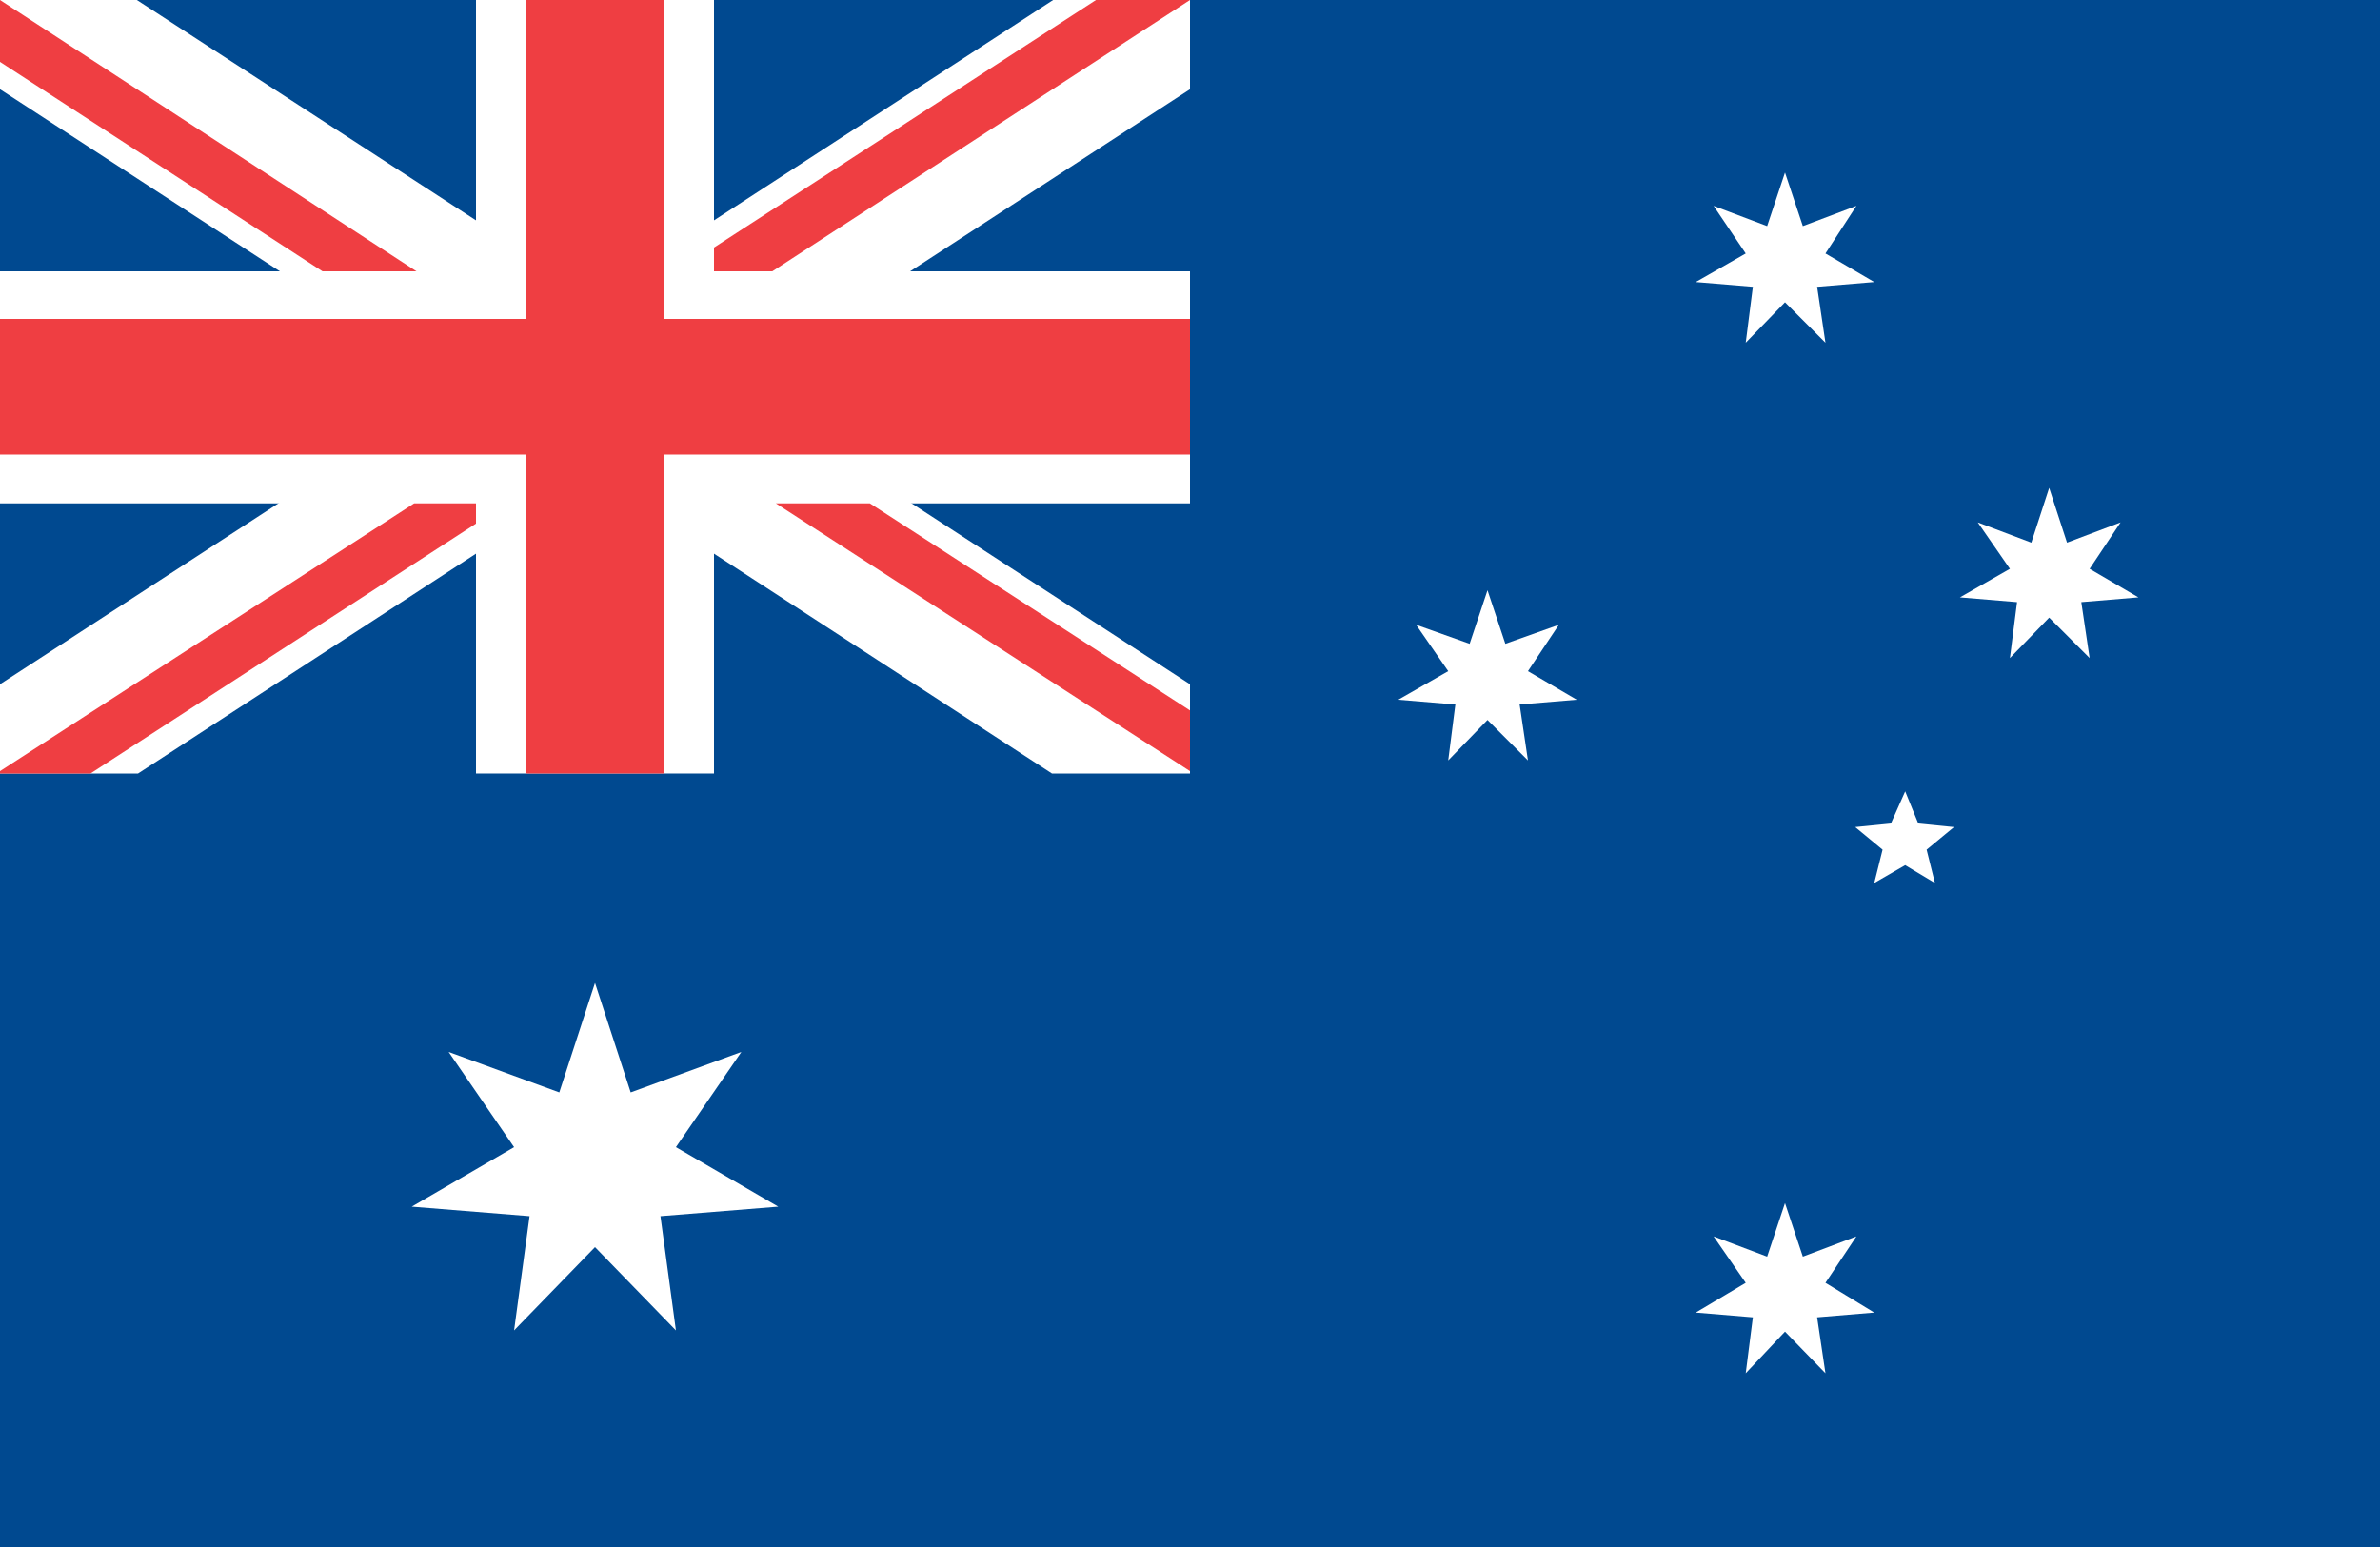 <?xml version="1.0" encoding="utf-8"?>
<!-- Generator: Adobe Illustrator 19.0.0, SVG Export Plug-In . SVG Version: 6.00 Build 0)  -->
<svg version="1.1" id="图层_1" xmlns="http://www.w3.org/2000/svg" xmlns:xlink="http://www.w3.org/1999/xlink" x="0px" y="0px"
	 viewBox="0 0 200 130" style="enable-background:new 0 0 200 130;" xml:space="preserve">
<style type="text/css">
	.st0{fill:#004990;}
	.st1{fill:#FFFFFF;}
	.st2{fill:#EF3E42;}
</style>
<g id="XMLID_17_">
	<rect id="XMLID_16_" class="st0" width="200" height="130"/>
	<rect id="XMLID_15_" class="st0" width="100" height="65"/>
	<polygon id="XMLID_14_" class="st1" points="100,22.8 60,22.8 60,0 40,0 40,22.8 0,22.8 0,42.3 40,42.3 40,65 60,65 60,42.3 
		100,42.3 	"/>
	<polygon id="XMLID_13_" class="st1" points="100,57.5 11.5,0 0,0 0,7.5 88.4,65 100,65 	"/>
	<polygon id="XMLID_12_" class="st1" points="0,57.5 88.5,0 100,0 100,7.5 11.6,65 0,65 	"/>
	<polygon id="XMLID_11_" class="st2" points="100,26.8 55.8,26.8 55.8,0 44.2,0 44.2,26.8 0,26.8 0,38.2 44.2,38.2 44.2,65 55.8,65 
		55.8,38.2 100,38.2 	"/>
	<polygon id="XMLID_10_" class="st2" points="100,64.8 100,59.7 73.1,42.3 65.2,42.3 	"/>
	<polygon id="XMLID_9_" class="st2" points="100,0 92.1,0 60,20.8 60,22.8 64.9,22.8 100,0 	"/>
	<polygon id="XMLID_8_" class="st2" points="34.8,42.3 0,64.8 0,65 7.6,65 40,44 40,42.3 	"/>
	<polygon id="XMLID_7_" class="st2" points="0,0 0,5.2 27.1,22.8 35,22.8 	"/>
	<polygon id="XMLID_6_" class="st1" points="50,82.6 53,91.8 62.3,88.4 56.8,96.4 65.4,101.4 55.5,102.2 56.8,111.8 50,104.8 
		43.2,111.8 44.5,102.2 34.6,101.4 43.2,96.4 37.7,88.4 47,91.8 	"/>
	<polygon id="XMLID_5_" class="st1" points="150,101.1 151.5,105.6 156,103.9 153.4,107.8 157.5,110.3 152.7,110.7 153.4,115.4 
		150,111.9 146.7,115.4 147.3,110.7 142.5,110.3 146.7,107.8 144,103.9 148.5,105.6 	"/>
	<polygon id="XMLID_4_" class="st1" points="125,49.6 126.5,54.1 131,52.5 128.4,56.4 132.5,58.8 127.7,59.2 128.4,63.9 125,60.5 
		121.7,63.9 122.3,59.2 117.5,58.8 121.7,56.4 119,52.5 123.5,54.1 	"/>
	<polygon id="XMLID_3_" class="st1" points="150,14.5 151.5,19 156,17.3 153.4,21.3 157.5,23.7 152.7,24.1 153.4,28.8 150,25.4 
		146.7,28.8 147.3,24.1 142.5,23.7 146.7,21.3 144,17.3 148.5,19 	"/>
	<polygon id="XMLID_2_" class="st1" points="172.2,41 173.7,45.6 178.2,43.9 175.6,47.8 179.7,50.2 174.9,50.6 175.6,55.3 
		172.2,51.9 168.9,55.3 169.5,50.6 164.7,50.2 168.9,47.8 166.2,43.9 170.7,45.6 	"/>
	<polygon id="XMLID_1_" class="st1" points="160.1,66.5 161.2,69.2 164.2,69.5 161.9,71.4 162.6,74.2 160.1,72.7 157.5,74.2 
		158.2,71.4 155.9,69.5 158.9,69.2 	"/>
</g>
</svg>
